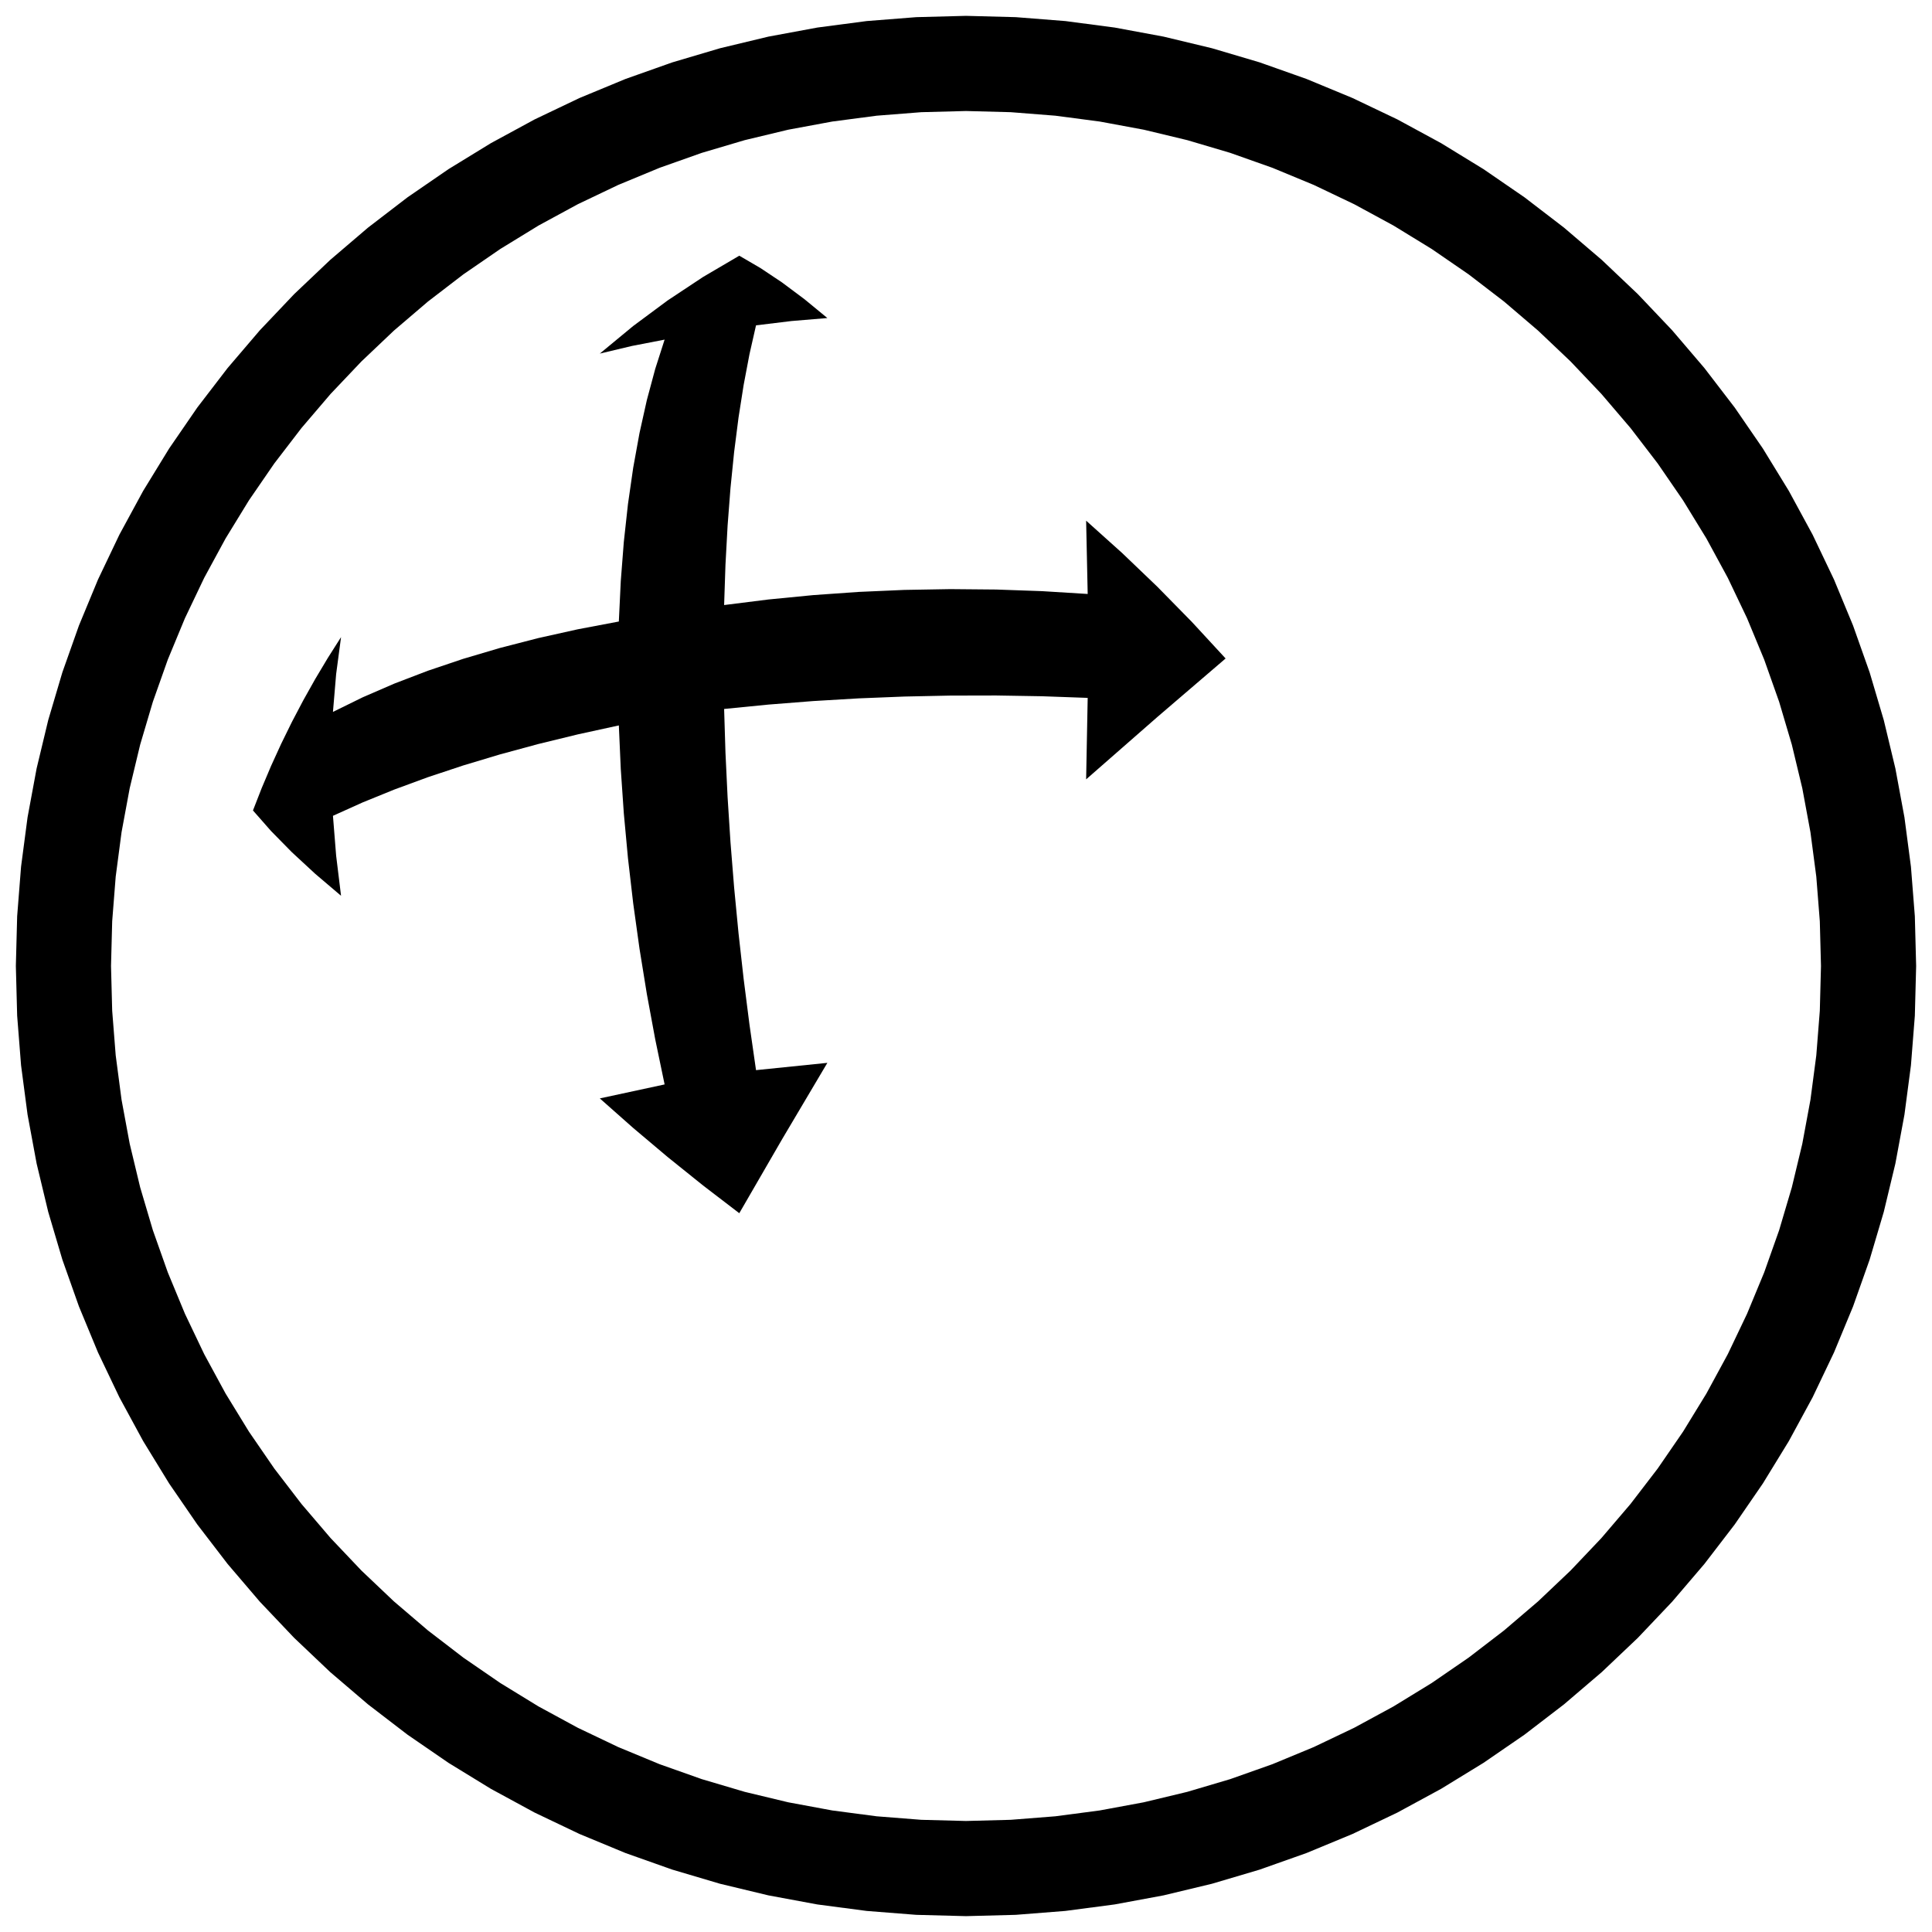 <?xml version="1.0" encoding="UTF-8" standalone="no"?>
<svg
   xmlns:dc="http://purl.org/dc/elements/1.1/"
   xmlns:cc="http://creativecommons.org/ns#"
   xmlns:rdf="http://www.w3.org/1999/02/22-rdf-syntax-ns#"
   xmlns:svg="http://www.w3.org/2000/svg"
   xmlns="http://www.w3.org/2000/svg"
   xmlns:xlink="http://www.w3.org/1999/xlink"
   xmlns:sodipodi="http://sodipodi.sourceforge.net/DTD/sodipodi-0.dtd"
   xmlns:inkscape="http://www.inkscape.org/namespaces/inkscape"
   width="609.264"
   height="609.264"
   version="1.1"
   id="svg2"
   inkscape:version="0.91 r13725"
   sodipodi:docname="rotate.svg">
  <sodipodi:namedview
     pagecolor="#ffffff"
     bordercolor="#666666"
     borderopacity="1"
     objecttolerance="10"
     gridtolerance="10"
     guidetolerance="10"
     inkscape:pageopacity="0"
     inkscape:pageshadow="2"
     inkscape:window-width="1341"
     inkscape:window-height="823"
     id="namedview26"
     showgrid="false"
     fit-margin-top="5"
     fit-margin-left="5"
     fit-margin-right="5"
     fit-margin-bottom="5"
     inkscape:zoom="1"
     inkscape:cx="304.63184"
     inkscape:cy="317.5132"
     inkscape:window-x="0"
     inkscape:window-y="0"
     inkscape:window-maximized="0"
     inkscape:current-layer="svg2" />
  <defs
     id="defs4">
    <path
       id="sphere"
       d="m 780.627,302.005 -0.39,14.896 -1.169,14.855 -1.945,14.774 -2.716,14.652 -3.479,14.49 -4.232,14.288 -4.974,14.046 -5.703,13.767 -6.415,13.45 -7.11,13.095 -7.786,12.705 -8.44,12.28 -9.072,11.822 -9.678,11.331 -10.258,10.809 -10.809,10.257 -11.331,9.677 -11.822,9.071 -12.281,8.44 -12.706,7.786 -13.096,7.11 -13.45,6.415 -13.767,5.702 -14.047,4.974 -14.288,4.232 -14.49,3.478 -14.652,2.715 -14.774,1.945 -14.855,1.169 -14.896,0.39 -14.896,-0.39 -14.855,-1.169 -14.774,-1.945 -14.652,-2.716 -14.49,-3.479 -14.288,-4.232 -14.046,-4.974 -13.767,-5.703 -13.45,-6.415 -13.095,-7.11 -12.705,-7.786 -12.28,-8.44 -11.822,-9.072 -11.331,-9.678 -10.809,-10.258 -10.257,-10.809 -9.677,-11.331 -9.071,-11.822 -8.44,-12.281 -7.786,-12.706 -7.11,-13.096 -6.415,-13.45 -5.702,-13.767 -4.974,-14.047 -4.232,-14.288 -3.478,-14.49 -2.715,-14.652 -1.945,-14.774 -1.169,-14.855 -0.39,-14.896 0.39,-14.896 1.169,-14.855 1.945,-14.774 2.716,-14.652 3.479,-14.49 4.232,-14.288 4.974,-14.046 5.703,-13.767 6.415,-13.45 7.11,-13.095 7.786,-12.705 8.44,-12.28 9.072,-11.822 9.678,-11.331 10.258,-10.809 10.809,-10.257 11.331,-9.677 11.822,-9.071 12.281,-8.44 12.706,-7.786 13.096,-7.11 13.45,-6.415 13.767,-5.702 14.047,-4.974 14.288,-4.232 14.49,-3.478 14.652,-2.715 14.774,-1.945 14.855,-1.169 14.896,-0.39 14.896,0.39 14.855,1.169 14.774,1.945 14.652,2.716 14.49,3.479 14.288,4.232 14.046,4.974 13.767,5.703 13.45,6.415 13.095,7.11 12.705,7.786 12.28,8.44 11.822,9.072 11.331,9.678 10.809,10.258 10.257,10.809 9.677,11.331 9.071,11.822 8.44,12.281 7.786,12.706 7.11,13.096 6.415,13.45 5.702,13.767 4.974,14.047 4.232,14.288 3.478,14.49 2.715,14.652 1.945,14.774 1.169,14.855 0.39,14.896 z"
       style="display:inline"
       inkscape:connector-curvature="0" />
  </defs>
  <g
     id="g4176"
     transform="translate(-153.294,-604.5)">
    <path
       inkscape:connector-curvature="0"
       id="path19-0"
       style="display:inline"
       d="m 348.448,800.491 0.61,-12.743 0.96,-12.352 1.307,-11.922 1.65,-11.454 1.988,-10.949 2.319,-10.408 2.643,-9.834 2.958,-9.228 -10.326,2.002 -10.11,2.404 10.531,-8.702 10.864,-8.062 11.163,-7.397 11.426,-6.708 6.658,3.882 6.864,4.58 7.047,5.264 7.209,5.931 -11.306,0.942 -11.193,1.36 -2.061,9.088 -1.841,9.709 -1.616,10.298 -1.385,10.854 -1.15,11.376 -0.911,11.86 -0.669,12.307 -0.425,12.714 13.954,-1.752 14.153,-1.382 14.307,-1.008 14.416,-0.63 14.478,-0.251 14.494,0.13 14.463,0.51 14.386,0.888 -0.491,-23.111 11.318,10.164 11.131,10.658 10.903,11.111 10.633,11.521 -21.536,18.465 -22.449,19.653 0.491,-25.692 -14.386,-0.514 -14.463,-0.242 -14.494,0.031 -14.478,0.304 -14.416,0.576 -14.307,0.846 -14.153,1.114 -13.954,1.378 0.425,13.8 0.669,14.016 0.911,14.187 1.15,14.313 1.385,14.393 1.616,14.426 1.841,14.413 2.061,14.353 22.498,-2.301 -14.256,24.055 -13.521,23.363 -11.426,-8.751 -11.163,-8.97 -10.864,-9.161 -10.531,-9.323 20.436,-4.407 -2.958,-14.213 -2.643,-14.287 -2.319,-14.316 -1.988,-14.298 -1.65,-14.235 -1.307,-14.125 -0.96,-13.971 -0.61,-13.771 -12.908,2.819 -12.517,3.053 -12.085,3.277 -11.614,3.491 -11.107,3.693 -10.563,3.884 -9.986,4.062 -9.377,4.227 1.004,12.561 1.549,12.656 -8.137,-6.917 -7.36,-6.807 -6.555,-6.671 -5.725,-6.51 2.757,-7.065 2.968,-7.012 3.175,-6.952 3.38,-6.886 3.581,-6.813 3.779,-6.734 3.973,-6.648 4.164,-6.556 -1.549,11.667 -1.004,11.919 9.377,-4.601 9.986,-4.33 10.563,-4.045 11.107,-3.747 11.614,-3.437 12.085,-3.116 12.517,-2.785 12.908,-2.445" />
    <use
       height="100%"
       width="100%"
       y="0"
       x="0"
       transform="translate(-38.074,607.132)"
       class="stroke"
       xlink:href="#sphere"
       style="display:inline;fill:none;stroke:#000000;stroke-width:30px"
       id="use4174" />
  </g>
</svg>
